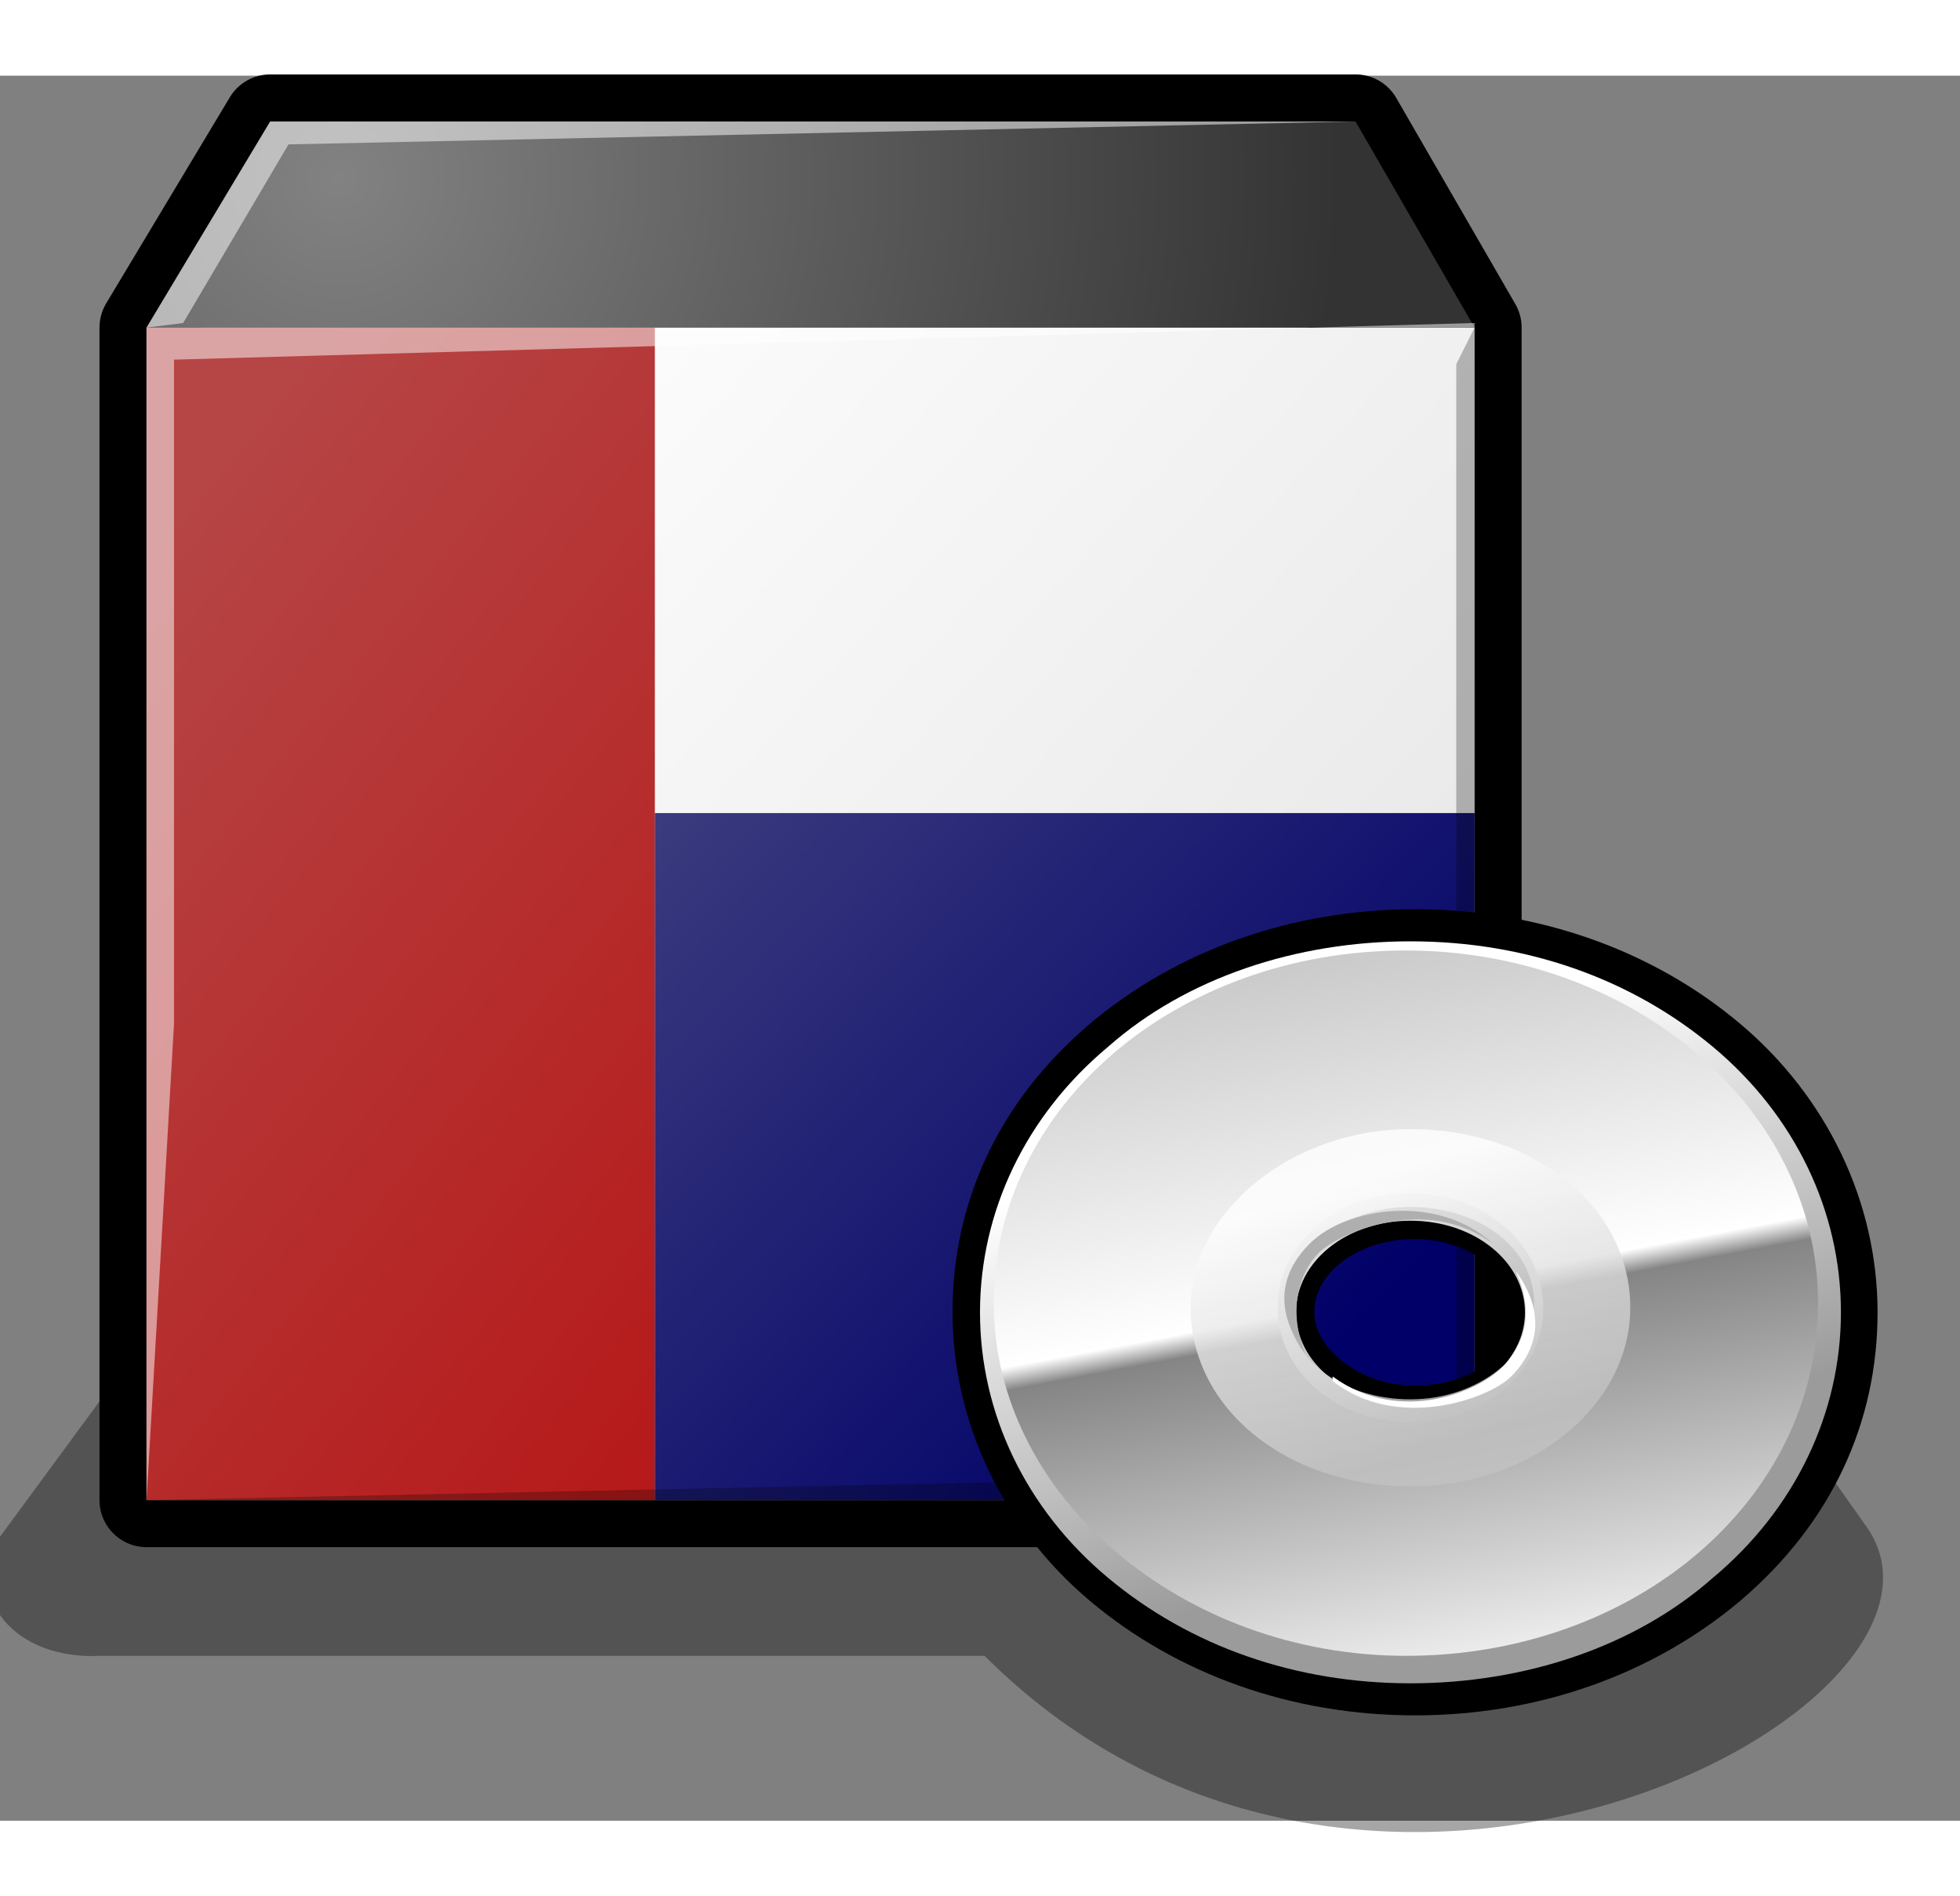 <?xml version="1.0" encoding="UTF-8" standalone="no"?>
<!DOCTYPE svg PUBLIC "-//W3C//DTD SVG 20010904//EN"
"http://www.w3.org/TR/2001/REC-SVG-20010904/DTD/svg10.dtd">
<!-- Created with Inkscape (http://www.inkscape.org/) -->
<svg
   version="1"
   x="0"
   y="0"
   width="308.237"
   height="298.188"
   viewBox="0 0 42.8 38.1"
   id="svg548"
   xmlns="http://www.w3.org/2000/svg"
   xmlns:sodipodi="http://sodipodi.sourceforge.net/DTD/sodipodi-0.dtd"
   xmlns:inkscape="http://www.inkscape.org/namespaces/inkscape"
   xmlns:xlink="http://www.w3.org/1999/xlink"
   sodipodi:version="0.32"
   inkscape:version="0.37"
   sodipodi:docname="Applications.svg"
   sodipodi:docbase="/home/khayber/Choices/Icons">
  <rect x="0" y="0" width="42.8" height="38.1" fill="#808080" stroke="none"/>
  <sodipodi:namedview
     id="base"
     pagecolor="#ffffff"
     bordercolor="#666666"
     borderopacity="1.0"
     inkscape:pageopacity="0.0"
     inkscape:pageshadow="2"
     inkscape:zoom="0.43415836"
     inkscape:cx="261.289193"
     inkscape:cy="141.452630"
     inkscape:window-width="640"
     inkscape:window-height="498"
     inkscape:window-x="223"
     inkscape:window-y="222" />
  <defs
     id="defs600">
    <radialGradient
       cx="7.391"
       cy="9.184"
       fx="7.391"
       fy="9.184"
       r="28.921"
       id="aigrd1"
       gradientUnits="userSpaceOnUse"
       spreadMethod="pad">
      <stop
         style="stop-color:#3f3f3f;stop-opacity:1;"
         offset="0"
         id="stop553" />
      <stop
         style="stop-color:#000000;stop-opacity:1;"
         offset="1"
         id="stop554" />
    </radialGradient>
    <linearGradient
       x1="6.265"
       y1="7.927"
       x2="29.538"
       y2="29.084"
       id="aigrd2"
       gradientUnits="userSpaceOnUse"
       spreadMethod="pad">
      <stop
         style="stop-color:#ffffff;stop-opacity:1;"
         offset="0"
         id="stop557" />
      <stop
         style="stop-color:#e4e4e4;stop-opacity:1;"
         offset="1"
         id="stop558" />
    </linearGradient>
    <radialGradient
       cx="7.391"
       cy="2.237"
       fx="7.391"
       fy="2.237"
       r="21.851"
       id="aigrd3"
       gradientUnits="userSpaceOnUse"
       spreadMethod="pad">
      <stop
         style="stop-color:#828282;stop-opacity:1;"
         offset="0"
         id="stop561" />
      <stop
         style="stop-color:#333333;stop-opacity:1;"
         offset="1"
         id="stop562" />
    </radialGradient>
    <linearGradient
       x1="1.488"
       y1="12.483"
       x2="27.707"
       y2="33.565"
       id="aigrd4"
       gradientUnits="userSpaceOnUse"
       spreadMethod="pad">
      <stop
         style="stop-color:#b64545;stop-opacity:1;"
         offset="0"
         id="stop565" />
      <stop
         style="stop-color:#b60000;stop-opacity:1;"
         offset="1"
         id="stop566" />
    </linearGradient>
    <linearGradient
       x1="0.474"
       y1="2.107"
       x2="28.453"
       y2="28.541"
       id="aigrd5"
       gradientUnits="userSpaceOnUse"
       spreadMethod="pad">
      <stop
         style="stop-color:#787896;stop-opacity:1;"
         offset="0"
         id="stop569" />
      <stop
         style="stop-color:#000068;stop-opacity:1;"
         offset="1"
         id="stop570" />
    </linearGradient>
  </defs>
  <g
     style="font-size:12;stroke:#000000;"
     id="Layer_x0020_3">
    <path
       d="M 5 25.1 L 0 31.9 C -0.8 33.2 0.3 34.6 2.2 34.5 L 21.5 34.5 C 29.9 42.9 43.7 35.5 40.7 31.6 L 35.2 23.8 L 5 25.1 z "
       style="opacity:0.35;stroke:none;"
       id="path550" />
  </g>
  <path
     d="M 29.6 1 L 5.9 1 L 3.2 5.5 L 3.2 31.1 L 32.2 31.1 L 32.2 5.5 L 29.6 1 z "
     style="font-size:12;fill:url(#aigrd1);stroke:#000000;stroke-width:2.055;stroke-linecap:round;stroke-linejoin:round;"
     id="path555" />
  <path
     d="M 32.2 31.1 L 3.2 31.1 L 3.2 5.5 L 32.2 5.5 L 32.2 31.1 z "
     style="font-size:12;fill:url(#aigrd2);"
     id="path559" />
  <path
     d="M 5.9 1 L 3.2 5.5 L 32.2 5.5 L 29.6 1 L 5.9 1 z "
     style="font-size:12;fill:url(#aigrd3);"
     id="path563" />
  <path
     d="M 14.3 31.1 L 3.2 31.1 L 3.2 5.5 L 14.3 5.5 L 14.3 31.1 z "
     style="font-size:12;fill:url(#aigrd4);"
     id="path567" />
  <path
     d="M 32.2 31.1 L 14.3 31.1 L 14.3 16.1 L 32.2 16.1 L 32.2 31.1 z "
     style="font-size:12;fill:url(#aigrd5);"
     id="path571" />
  <path
     d="M 32.2 5.5 L 3.2 5.5 L 3.2 31.1 L 3.8 20.7 L 3.8 6.2 L 32.2 5.4 L 32.2 5.5 z "
     style="font-size:12;opacity:0.51;fill:#ffffff;"
     id="path576" />
  <path
     d="M 29.6 1 L 5.9 1 L 3.2 5.5 L 4 5.4 L 6.3 1.5 L 29.6 1 z "
     style="font-size:12;opacity:0.51;fill:#ffffff;"
     id="path577" />
  <path
     d="M 32.2 5.5 L 32.2 31.1 L 3.2 31.1 L 31.8 30.5 L 31.8 6.3 L 32.2 5.5 z "
     style="font-size:12;opacity:0.26;"
     id="path578" />
  <g
     style="font-size:12;stroke:#000000;"
     id="Layer_x0020_4">
    <path
       d="M 23.8 20.7 C 21.8 22.4 20.8 24.6 20.8 27 C 20.8 29.4 21.9 31.7 23.8 33.3 C 25.7 34.9 28.2 35.8 30.9 35.8 C 33.6 35.8 36.1 34.9 38 33.3 C 40 31.6 41 29.4 41 27 C 41 24.6 39.9 22.3 38 20.7 C 36.1 19.1 33.6 18.2 30.9 18.2 C 28.2 18.2 25.7 19.1 23.8 20.7 L 23.8 20.7 z M 28.7 27 C 28.7 26.1 29.7 25.4 30.9 25.4 C 32.1 25.4 33.1 26.2 33.1 27 C 33.1 27.9 32.1 28.6 30.9 28.6 C 29.7 28.6 28.7 27.8 28.7 27 L 28.7 27 z "
       style="stroke:none;"
       id="path580" />
    <linearGradient
       x1="28.932"
       y1="21.947"
       x2="32.396"
       y2="31.135"
       id="aigrd6"
       gradientUnits="userSpaceOnUse"
       spreadMethod="pad">
      <stop
         style="stop-color:#ffffff;stop-opacity:1;"
         offset="0"
         id="stop582" />
      <stop
         style="stop-color:#9b9b9b;stop-opacity:1;"
         offset="1"
         id="stop583" />
    </linearGradient>
    <path
       d="M 24.2 21.2 C 22.4 22.7 21.4 24.8 21.4 27 C 21.4 29.2 22.4 31.3 24.2 32.8 C 26 34.3 28.3 35.1 30.8 35.1 C 33.3 35.1 35.7 34.3 37.4 32.8 C 39.2 31.3 40.2 29.2 40.2 27 C 40.2 24.8 39.2 22.7 37.4 21.2 C 35.6 19.7 33.3 18.9 30.8 18.9 C 28.3 18.9 25.9 19.7 24.2 21.2 L 24.2 21.2 z M 28.3 27 C 28.3 25.9 29.4 25 30.8 25 C 32.2 25 33.3 25.9 33.3 27 C 33.3 28.1 32.2 29 30.8 29 C 29.4 29 28.3 28.1 28.3 27 L 28.3 27 z "
       style="fill:url(#aigrd6);stroke:none;"
       id="path584" />
    <linearGradient
       x1="32.447"
       y1="35.831"
       x2="29.089"
       y2="18.057"
       id="aigrd7"
       gradientUnits="userSpaceOnUse"
       spreadMethod="pad">
      <stop
         style="stop-color:#ffffff;stop-opacity:1;"
         offset="0"
         id="stop586" />
      <stop
         style="stop-color:#858585;stop-opacity:1;"
         offset="0.494"
         id="stop587" />
      <stop
         style="stop-color:#ffffff;stop-opacity:1;"
         offset="0.522"
         id="stop588" />
      <stop
         style="stop-color:#c2c2c2;stop-opacity:1;"
         offset="1"
         id="stop589" />
    </linearGradient>
    <path
       d="M 30.7 19.1 C 25.7 19.1 21.7 22.5 21.7 26.8 C 21.7 31 25.8 34.5 30.7 34.5 C 35.7 34.5 39.7 31.1 39.7 26.8 C 39.7 22.5 35.6 19.1 30.7 19.1 L 30.7 19.1 z M 30.8 29.4 C 29.2 29.4 27.9 28.3 27.9 26.9 C 27.9 25.5 29.2 24.4 30.8 24.4 C 32.4 24.4 33.7 25.5 33.7 26.9 C 33.7 28.3 32.4 29.4 30.8 29.4 L 30.8 29.4 z "
       style="fill:url(#aigrd7);stroke:none;"
       id="path590" />
    <linearGradient
       x1="29.956"
       y1="23.975"
       x2="31.71"
       y2="29.819"
       id="aigrd8"
       gradientUnits="userSpaceOnUse"
       spreadMethod="pad">
      <stop
         style="stop-color:#ffffff;stop-opacity:1;"
         offset="0"
         id="stop592" />
      <stop
         style="stop-color:#c2c2c2;stop-opacity:1;"
         offset="1"
         id="stop593" />
    </linearGradient>
    <path
       d="M 30.8 23 C 28.2 23 26 24.8 26 26.9 C 26 29.1 28.1 30.8 30.8 30.8 C 33.5 30.8 35.6 29 35.6 26.9 C 35.6 24.7 33.5 23 30.8 23 z M 30.8 28.9 C 29.3 28.9 28.1 28 28.1 26.8 C 28.1 25.7 29.3 24.7 30.8 24.7 C 32.3 24.7 33.5 25.6 33.5 26.8 C 33.5 27.9 32.3 28.9 30.8 28.9 z "
       style="opacity:0.79;fill:url(#aigrd8);stroke:none;"
       id="path594" />
    <path
       d="M 32.6 25.5 C 31.1 24.4 29.2 25.3 28.8 25.7 C 28.4 26.1 28.1 26.9 28.5 27.9 C 27.7 26.8 28.1 26 28.6 25.5 C 29.4 24.7 31.4 24.4 32.6 25.5 z "
       style="fill:#afafaf;stroke:none;"
       id="path595" />
    <path
       d="M 29.1 28.4 C 30.6 29.5 32.4 28.7 32.9 28.1 C 33.3 27.6 33.5 27 33.1 26.1 C 33.9 27.2 33.4 28 33 28.4 C 32.5 28.9 30.5 29.6 29.1 28.5 L 29.1 28.4 z "
       style="fill:#ffffff;stroke:none;"
       id="path596" />
    <path
       d="M 20.5 16.6 L 42.8 16.6 L 42.8 38.2 L 20.5 38.2 L 20.5 16.6 z "
       style="fill:none;stroke:none;"
       id="path597" />
  </g>
  <g
     style="font-size:12;stroke:#000000;"
     id="Layer_x0020_2" />
</svg>
